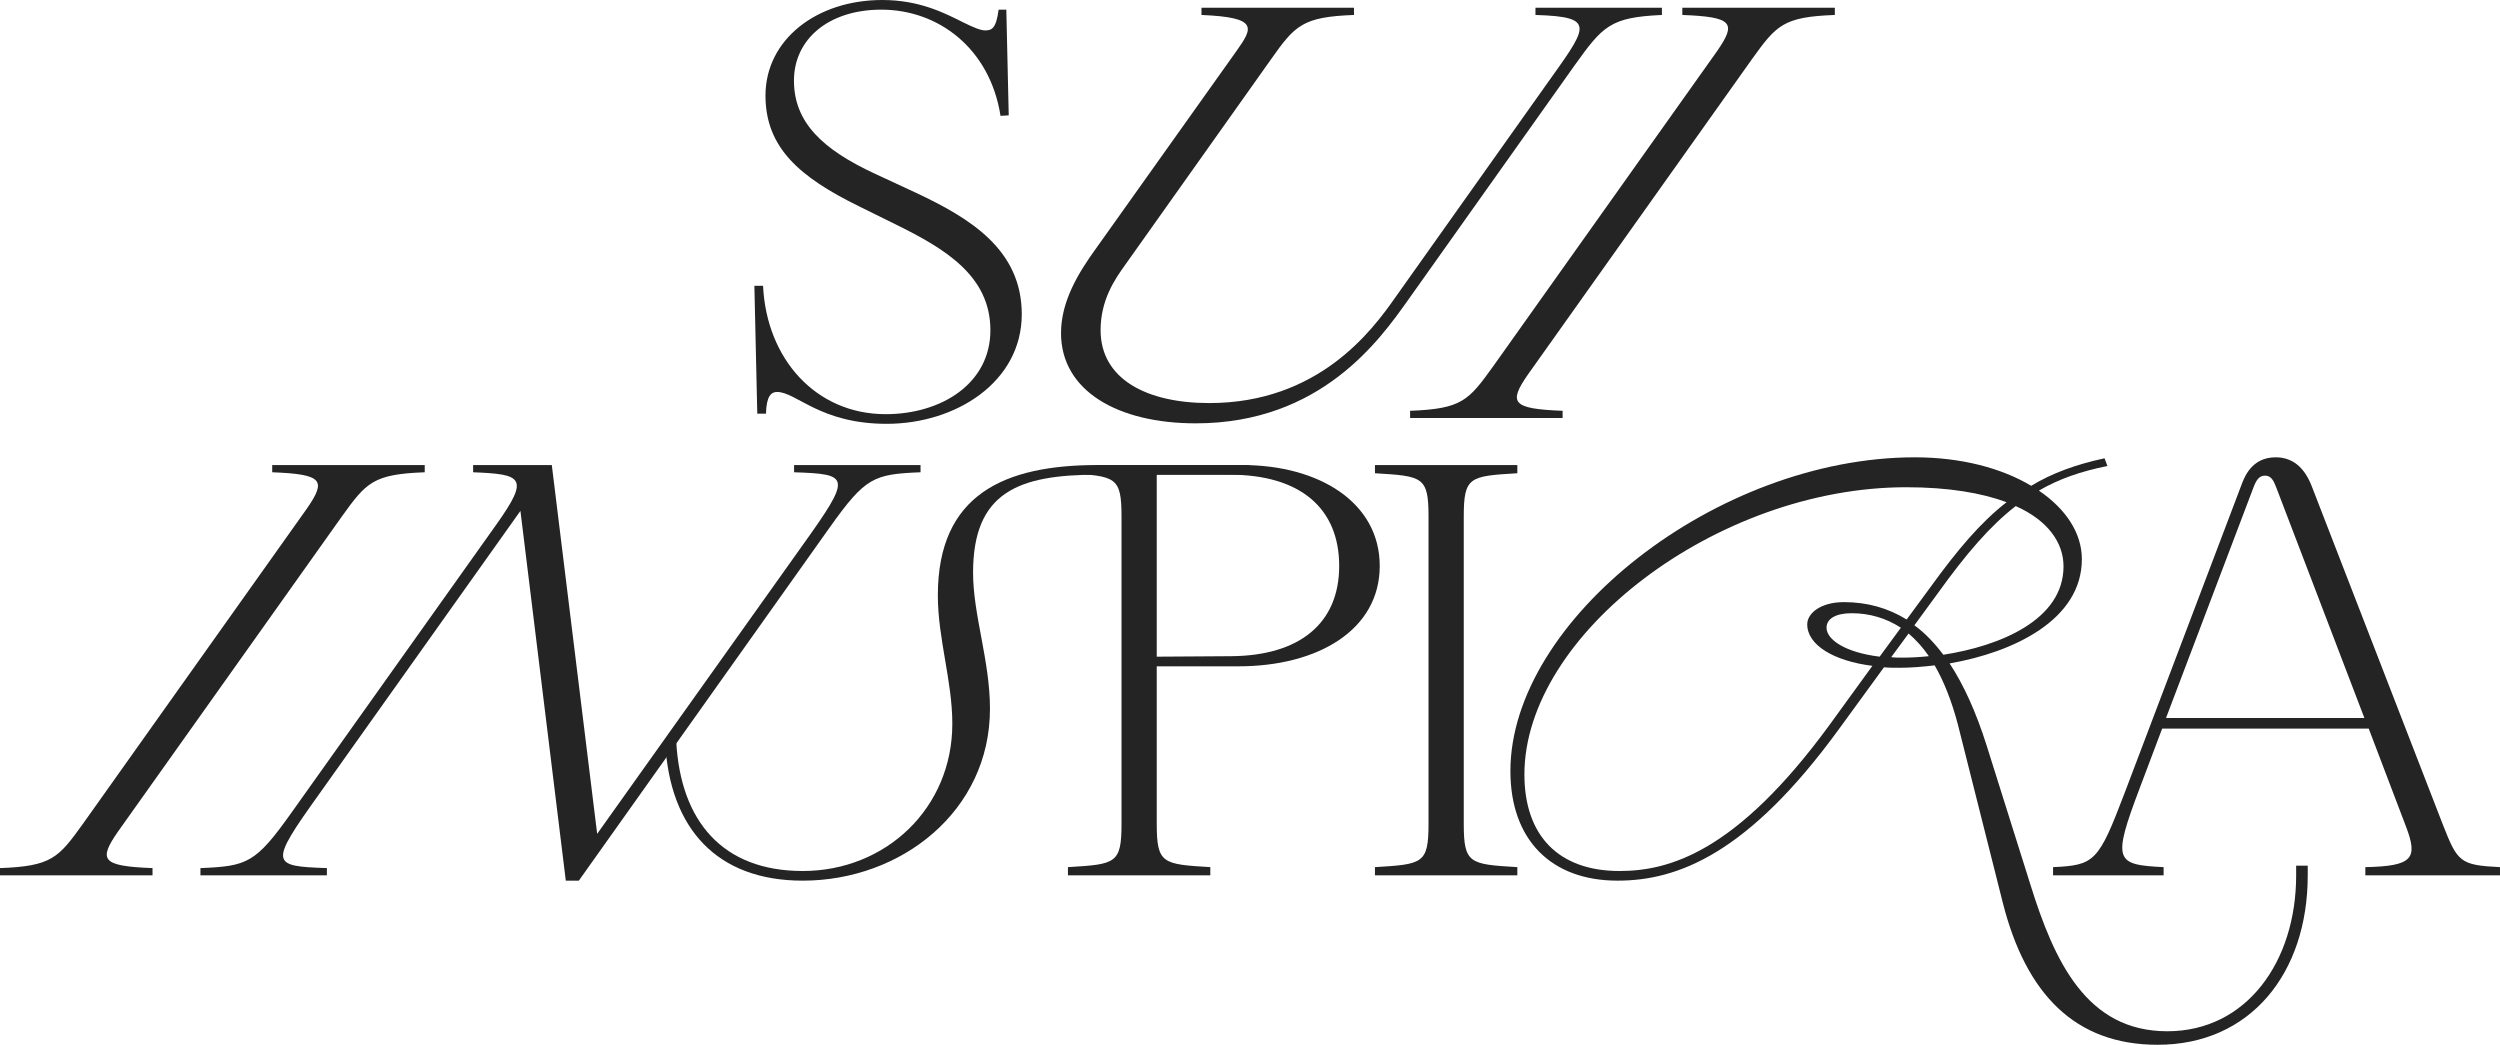 <svg width="1742" height="728" viewBox="0 0 1742 728" fill="none" xmlns="http://www.w3.org/2000/svg">
<path d="M531.706 199.123H525.652L527.67 288.258H533.724C534.06 275.813 537.423 273.122 541.459 273.122C554.911 273.122 571.39 295.321 617.8 295.321C666.228 295.321 711.966 266.058 711.966 218.968C711.966 173.896 675.981 152.033 637.979 134.206L609.729 121.088C573.408 104.271 553.23 85.435 553.23 56.172C553.23 27.245 577.444 6.727 614.101 6.727C653.785 6.727 689.77 33.636 697.168 80.726L702.885 80.389L701.204 6.727H695.823C694.141 19.845 691.115 21.191 686.406 21.191C683.38 21.191 678.335 19.172 670.936 15.472C658.157 9.082 640.669 0 614.773 0C569.036 0 533.388 27.581 533.388 66.599C533.388 102.925 557.265 123.443 598.294 143.624L624.863 156.742C658.157 173.224 690.106 192.06 690.106 230.068C690.106 267.404 655.803 288.594 617.128 288.594C568.363 288.594 534.06 249.913 531.706 199.123Z" fill="#252424"/>
<path d="M739.32 232.086C739.32 272.449 779.004 294.985 833.149 294.985C920.588 294.985 961.618 236.459 980.787 209.55L1096.81 46.081C1116.99 17.827 1122.04 12.109 1158.02 10.427V5.382H1069.91V10.427C1113.96 11.773 1105.89 18.836 1075.62 61.553L972.043 207.532C956.237 230.068 918.907 280.858 842.565 280.858C798.846 280.858 766.897 264.04 766.897 230.068C766.897 208.878 776.986 194.414 783.712 184.996L885.612 41.372C902.428 17.491 907.809 11.773 943.457 10.427V5.382H837.185V10.427C876.869 12.109 873.169 19.172 861.735 35.318L763.87 172.887C751.427 190.042 739.32 209.887 739.32 232.086Z" fill="#252424"/>
<path d="M982.56 291.285H1088.83V286.24C1053.18 284.894 1051.17 280.522 1064.62 261.013L1220.66 41.372C1237.82 17.491 1242.52 11.773 1278.51 10.427V5.382H1172.24V10.427C1207.88 11.773 1209.9 16.145 1196.45 35.654L1040.4 255.295C1023.25 279.176 1018.54 284.894 982.56 286.24V291.285Z" fill="#252424"/>
<path d="M0 609.939H106.273V604.893C70.624 603.548 68.606 599.175 82.058 579.667L238.104 360.026C255.256 336.144 259.964 330.426 295.949 329.081V324.036H189.676V329.081C225.325 330.426 227.342 334.799 213.89 354.308L57.844 573.949C40.693 597.83 35.985 603.548 0 604.893V609.939Z" fill="#252424"/>
<path d="M139.664 609.939H227.776V604.893C188.765 603.548 187.419 602.203 222.059 553.767L362.634 355.989L394.247 613.639H403.327L578.206 367.426C603.093 332.444 608.81 330.426 641.432 329.081V324.036H553.32V329.081C592.331 330.426 593.676 331.772 559.037 380.207L416.107 581.012L384.494 324.036H329.676V329.081C363.98 330.426 369.024 332.781 346.155 365.071L202.889 566.549C178.003 601.53 172.286 603.548 139.664 604.893V609.939Z" fill="#252424"/>
<path d="M471.211 516.768H463.476C466.503 577.648 499.797 613.639 559.323 613.639C627.93 613.639 689.81 565.203 689.81 493.896C689.81 460.26 678.039 428.642 678.039 399.043C678.039 342.871 709.652 330.763 764.806 330.763H870.406V324.036H764.806C700.235 324.036 653.489 344.217 653.489 414.852C653.489 445.124 663.578 474.387 663.578 504.323C663.578 563.185 617.168 606.912 559.323 606.912C503.496 606.912 474.238 572.267 471.211 516.768Z" fill="#252424"/>
<path d="M744.141 609.939H843.351V604.221C810.057 602.203 806.021 601.866 806.021 573.949V464.296H862.857C918.684 464.296 961.395 438.733 961.395 394.334C961.395 350.271 919.356 324.036 865.547 324.036H764.806L744.141 329.754C777.436 331.772 781.471 332.108 781.471 360.026V573.949C781.471 601.866 777.436 602.203 744.141 604.221V609.939ZM806.021 330.763H856.804C906.24 330.763 933.145 354.308 933.145 394.334C933.145 434.361 905.568 456.896 857.812 457.233L806.021 457.569V330.763Z" fill="#252424"/>
<path d="M958.067 609.939H1057.28V604.221C1023.98 602.203 1019.95 601.866 1019.95 573.949V360.026C1019.95 332.108 1023.98 331.772 1057.28 329.754V324.036H958.067V329.754C991.362 331.772 995.397 332.108 995.397 360.026V573.949C995.397 601.866 991.362 602.203 958.067 604.221V609.939Z" fill="#252424"/>
<path d="M1599.96 603.212V609.939C1599.96 670.147 1565.32 718.582 1510.17 718.582C1454 718.582 1431.47 670.147 1414.66 615.993L1384.39 519.795C1376.99 496.25 1368.25 477.078 1358.49 462.278C1402.88 454.542 1450.64 432.006 1450.64 389.625C1450.64 371.462 1439.54 354.644 1420.71 341.862C1434.5 333.79 1449.97 328.408 1468.46 324.708L1466.45 319.327C1446.27 323.699 1429.79 329.754 1415.33 338.499C1394.48 326.054 1366.23 318.654 1334.28 318.654C1196.39 318.654 1052.45 432.006 1052.45 537.286C1052.45 585.048 1080.7 613.639 1127.11 613.639C1168.82 613.639 1217.92 595.139 1281.14 508.359L1312.75 464.969C1316.12 465.305 1319.82 465.305 1323.52 465.305C1331.25 465.305 1339.66 464.633 1348.07 463.624C1354.46 474.723 1359.84 488.178 1364.21 504.659L1395.49 628.775C1411.63 692.683 1445.93 728 1503.44 728C1568.01 728 1608.03 678.219 1608.03 609.939V603.212H1599.96ZM1274.42 505.668C1209.85 593.794 1163.1 606.912 1128.46 606.912C1085.75 606.912 1062.21 582.021 1062.21 539.64C1062.21 442.097 1196.39 339.508 1328.22 339.508C1357.82 339.508 1381.02 343.544 1398.18 349.935C1380.02 364.062 1363.87 383.234 1345.38 408.797L1328.56 431.67C1315.45 423.597 1300.98 419.561 1284.84 419.561C1268.7 419.561 1259.28 427.297 1259.28 435.033C1259.28 449.497 1277.78 460.596 1304.68 463.96L1274.42 505.668ZM1437.86 394.67C1437.86 432.006 1393.47 450.169 1354.12 456.224C1347.73 447.815 1341.34 441.088 1333.94 435.706L1350.42 413.17C1370.26 385.589 1386.74 366.416 1404.57 352.626C1427.1 362.717 1437.86 378.189 1437.86 394.67ZM1324.53 437.388L1309.73 457.569C1285.18 454.542 1272.73 445.46 1272.73 437.388C1272.73 431.333 1278.79 427.297 1290.22 427.297C1302.67 427.297 1314.1 430.661 1324.53 437.388ZM1325.53 458.242C1322.84 458.242 1320.15 458.242 1317.8 457.906L1329.91 441.424C1334.95 445.797 1339.66 450.842 1344.03 457.233C1337.64 457.905 1331.25 458.242 1325.53 458.242Z" fill="#252424"/>
<path d="M1430.58 609.939H1507.6V604.221C1473.96 602.539 1471.61 600.184 1491.12 548.722L1506.59 507.686H1650.53L1676.76 576.639C1684.83 598.166 1681.13 603.548 1648.17 604.221V609.939H1742V604.221C1714.09 602.875 1712.41 600.521 1702.32 574.958L1610.84 338.835C1606.13 326.726 1598.4 318.654 1585.62 318.654C1568.8 318.654 1563.76 332.781 1561.74 338.163L1480.35 552.758C1462.19 600.521 1459.5 602.875 1430.58 604.221V609.939ZM1509.28 500.286L1570.15 339.844C1572.17 334.463 1574.18 331.435 1578.22 331.435C1583.26 331.435 1584.61 336.144 1586.29 340.181L1647.5 500.286H1509.28Z" fill="#252424"/>
</svg>
